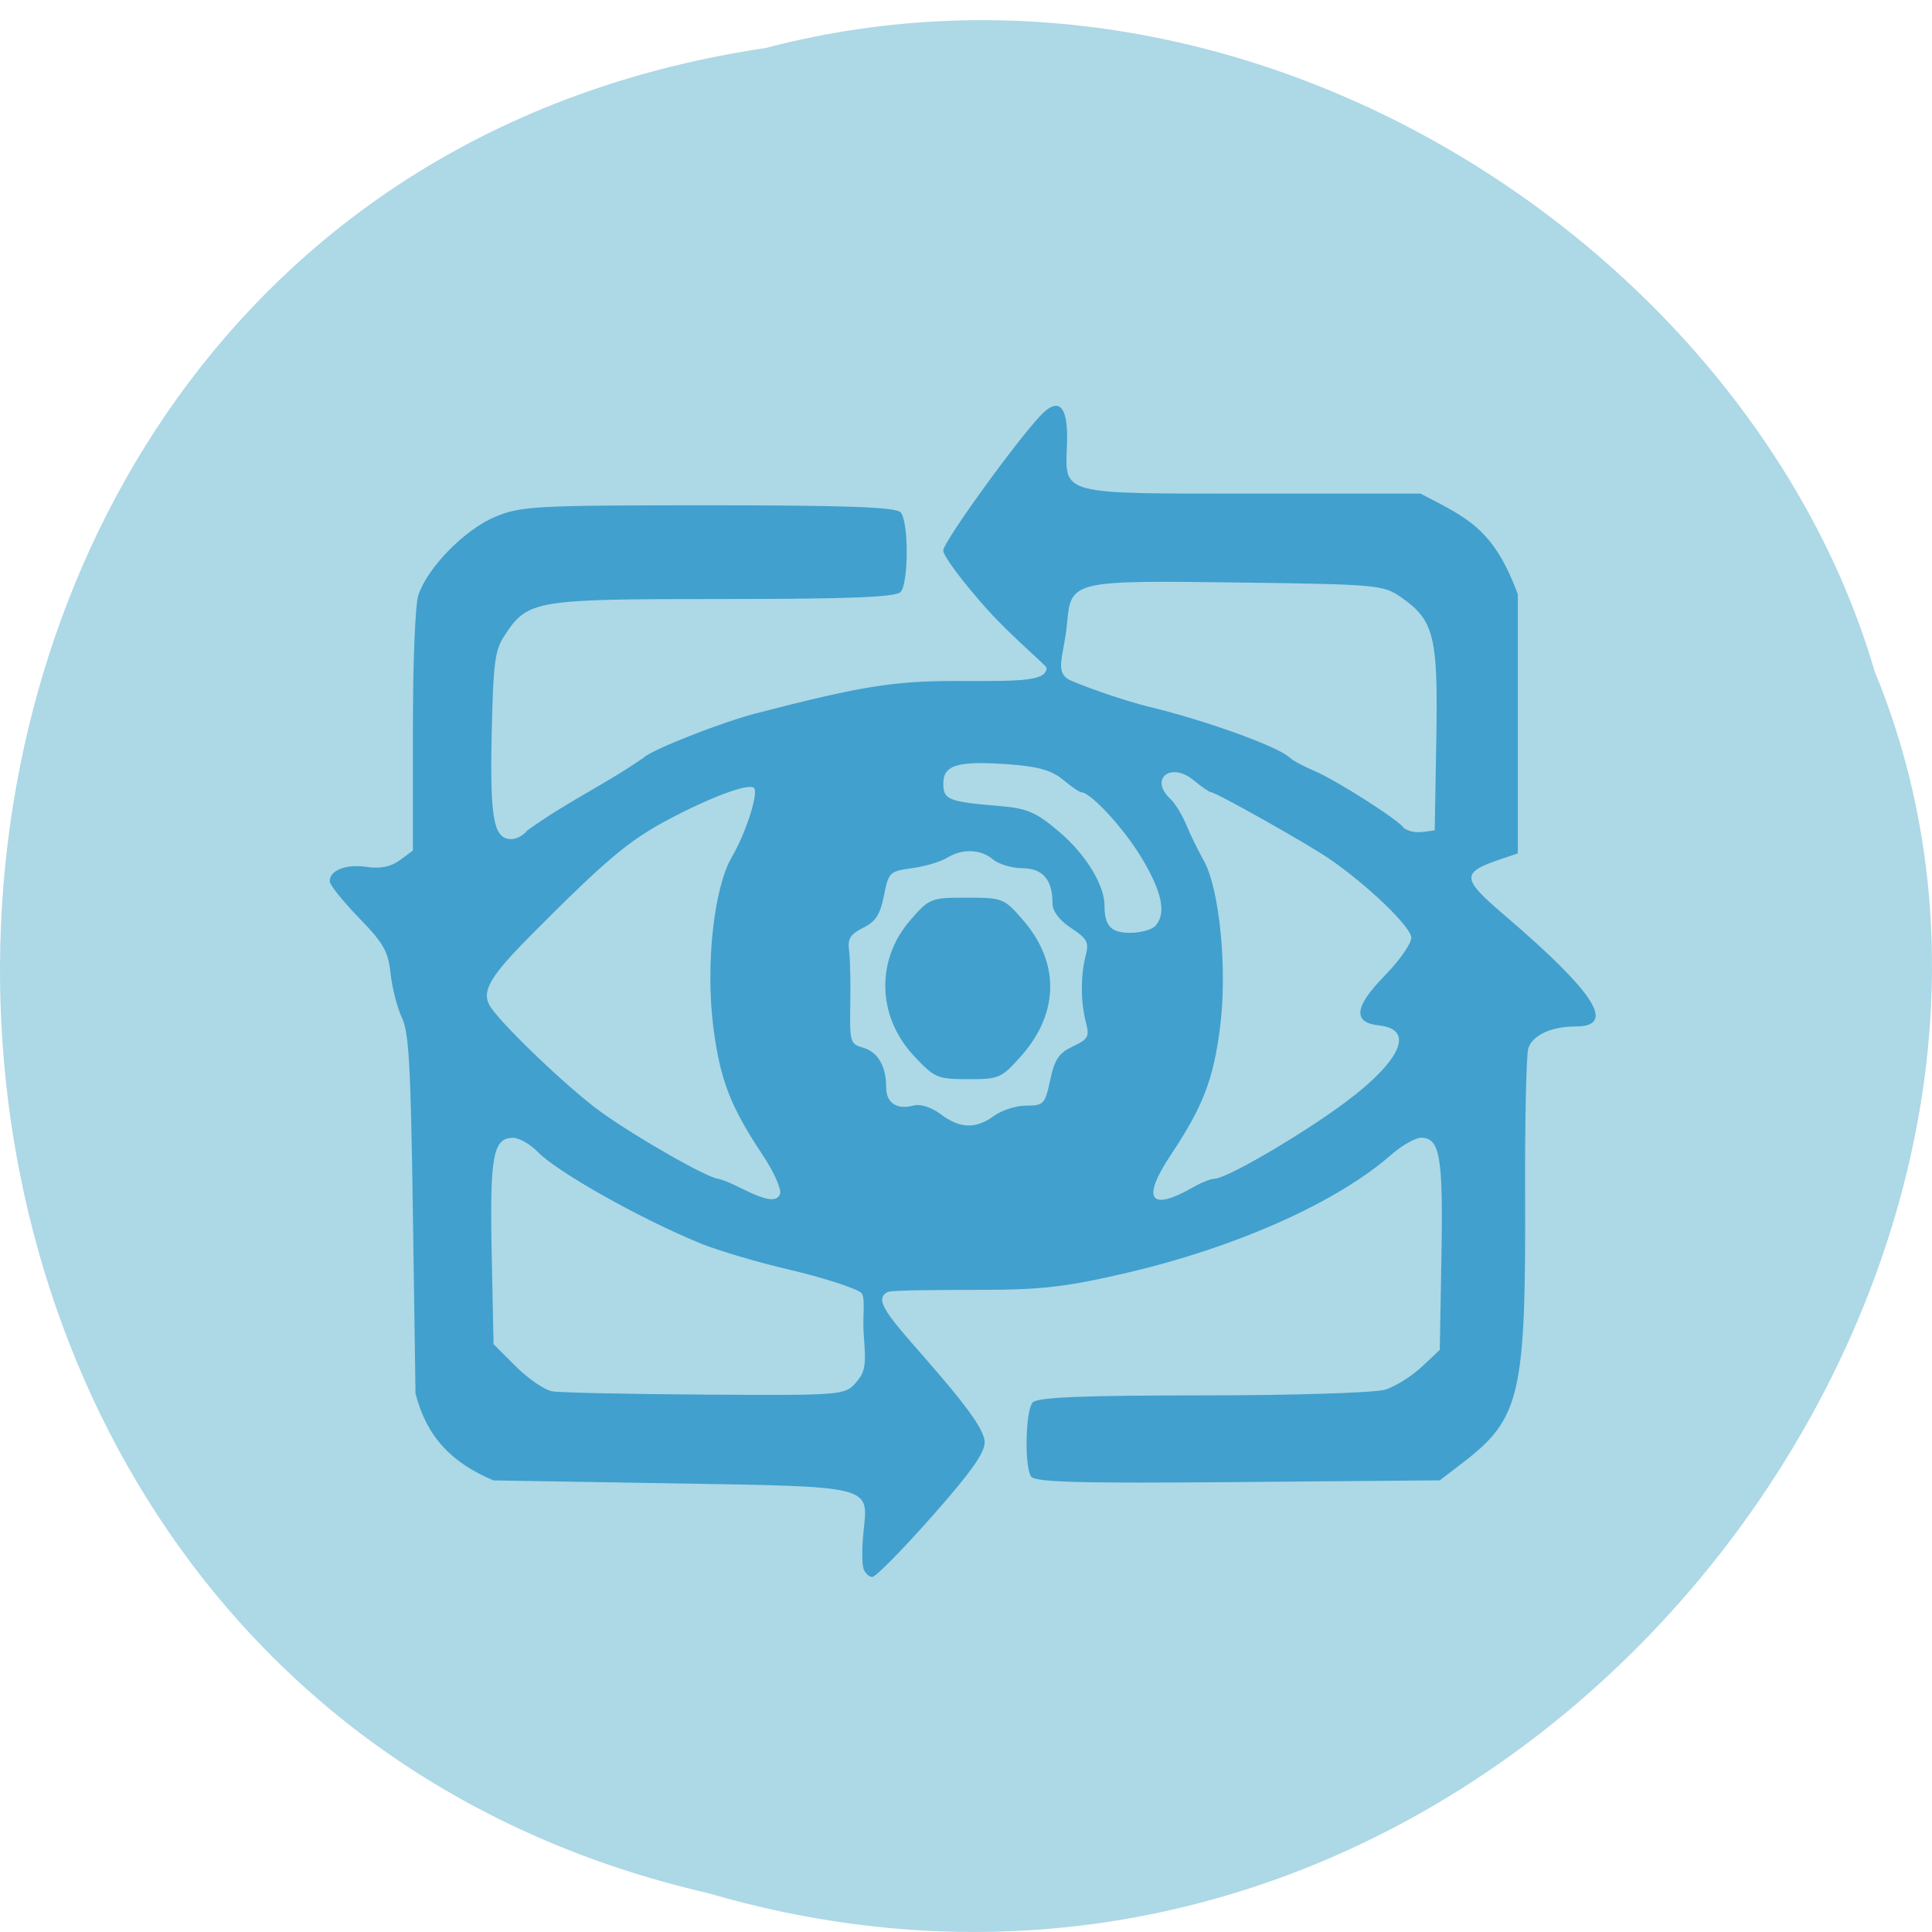 <svg xmlns="http://www.w3.org/2000/svg" viewBox="0 0 256 256"><path d="m 101.39 6.371 c -131.87 19.622 -135.83 214.94 -7.636 244.46 103.78 30.382 188.63 -79.63 154.63 -161.92 c -16.07 -55.1 -81.83 -99.62 -146.99 -82.54 z" fill="#add8e6" color="#000"/><path d="m 178.68 269.55 c -0.31 -0.808 -0.307 -3.635 0.007 -6.283 0.939 -7.924 2.061 -7.674 -37.06 -8.248 l -34.1 -0.5 c -8.09 -3.01 -12.887 -7.476 -15 -14.848 l -0.5 -30.576 c -0.418 -25.548 -0.765 -31.07 -2.112 -33.576 -0.887 -1.65 -1.864 -5.03 -2.172 -7.5 -0.482 -3.878 -1.331 -5.206 -6.138 -9.603 -3.068 -2.807 -5.578 -5.597 -5.578 -6.2 0 -1.892 3.18 -2.982 7.145 -2.451 2.58 0.346 4.628 -0.023 6.334 -1.14 l 2.521 -1.652 v -20.412 c 0 -11.915 0.44 -21.584 1.058 -23.23 1.758 -4.678 8.905 -11.158 14.697 -13.325 4.947 -1.851 7.826 -1.99 41.08 -1.99 26.482 0 36.07 0.311 36.962 1.2 1.558 1.558 1.558 12.04 0 13.6 -0.885 0.885 -9.88 1.2 -34.25 1.202 -36.37 0.002 -37.462 0.166 -41.979 6.32 -1.81 2.466 -2.114 4.564 -2.415 16.641 -0.361 14.532 0.369 18.04 3.756 18.04 1.013 0 2.39 -0.66 3.06 -1.467 8.23 -5.216 15.342 -8.04 22.489 -12.501 1.634 -1.356 14.922 -5.989 21.538 -7.51 20.03 -4.603 26.39 -5.522 38.24 -5.522 11.61 0 17.63 0.191 17.63 -2.241 0 -0.38 -6.697 -5.324 -11.372 -9.947 -4.675 -4.623 -8.5 -9.163 -8.5 -10.09 0 -1.544 15.457 -20.417 19.315 -23.585 3.166 -2.599 4.738 -0.691 4.482 5.44 -0.366 8.738 -1.71 8.422 35.78 8.422 h 32.19 c 9.03 4.157 14.04 5.961 18.728 17.18 v 22.13 v 22.13 l -3 0.893 c -7.959 2.37 -7.938 3.294 0.22 9.487 17.684 13.425 21.844 19.17 13.877 19.17 -4.617 0 -8.16 1.437 -9.06 3.673 -0.402 1 -0.687 12.177 -0.633 24.827 0.148 34.428 -0.9 38.444 -12 46 l -4.408 3 l -38.913 0.295 c -31.01 0.235 -39.08 0.032 -39.735 -1 -1.26 -1.986 -1 -11.242 0.348 -12.595 0.882 -0.882 9.551 -1.201 32.75 -1.206 17.455 -0.003 33.12 -0.442 35.07 -0.983 1.934 -0.537 5.084 -2.285 7 -3.883 l 3.483 -2.905 l 0.318 -16.05 c 0.336 -16.971 -0.285 -20.17 -3.912 -20.17 -1.113 0 -3.685 1.294 -5.715 2.875 -10.433 8.125 -29.631 15.758 -50.691 20.15 -11.444 2.388 -16.495 2.926 -27.668 2.947 -7.518 0.014 -17.571 0.016 -18.441 0.349 -3.519 1.351 1.566 5.504 10.08 14.362 5.927 6.165 8.482 9.56 8.5 11.297 0.019 1.83 -2.666 5.183 -10.207 12.75 -5.628 5.647 -10.755 10.267 -11.393 10.267 -0.638 0 -1.415 -0.661 -1.724 -1.469 z m -1.523 -31.659 c 1.847 -1.847 2.056 -2.917 1.583 -8.131 -0.302 -3.326 0.385 -6.387 -0.443 -7.215 -0.822 -0.822 -7.967 -2.789 -13.929 -4.02 -5.961 -1.235 -13.539 -3.219 -16.839 -4.408 -11.551 -4.161 -27.779 -12.255 -31.555 -15.738 -1.405 -1.296 -3.527 -2.357 -4.715 -2.357 -3.812 0 -4.464 3.154 -4.081 19.745 l 0.357 15.489 l 4.307 3.822 c 2.369 2.102 5.518 4.01 6.997 4.233 1.479 0.226 14.727 0.478 29.44 0.561 26.05 0.146 26.806 0.094 28.877 -1.978 z m -14.514 -32.31 c 0.303 -0.789 -1.244 -3.826 -3.438 -6.75 -6.081 -8.106 -8.093 -12.73 -9.381 -21.57 -1.549 -10.627 0.057 -23.909 3.527 -29.16 2.688 -4.07 5.173 -10.922 4.285 -11.81 -0.909 -0.909 -8.286 1.509 -16.606 5.442 -7.529 3.559 -11.912 6.839 -26.22 19.619 -7.831 6.995 -9.552 9.543 -8.092 11.979 1.633 2.725 14.991 14.11 21.367 18.209 6.758 4.346 20.856 11.478 22.69 11.478 3.447 0.679 10.717 5.449 11.868 2.566 z m 79.59 -1.192 c 1.485 -0.755 3.25 -1.373 3.921 -1.373 2.065 0 13.934 -6.01 22.9 -11.586 12.573 -7.826 16.221 -13.881 8.794 -14.596 -5.152 -0.496 -4.807 -3.169 1.102 -8.528 2.796 -2.536 5.083 -5.439 5.083 -6.451 0 -1.817 -8.431 -9.02 -15.833 -13.518 -4.175 -2.539 -21.744 -11.32 -22.65 -11.32 -0.329 0 -1.842 -0.92 -3.362 -2.044 -4.382 -3.239 -8.625 -0.249 -4.5 3.171 0.91 0.755 2.279 2.722 3.042 4.372 0.763 1.65 2.282 4.415 3.376 6.145 3.074 4.862 4.584 18.644 3.133 28.601 -1.288 8.839 -3.3 13.464 -9.381 21.57 -5.827 7.767 -4.152 9.895 4.376 5.558 z m -38.442 -12.12 c 1.478 -0.963 4.275 -1.75 6.215 -1.75 3.335 0 3.584 -0.237 4.577 -4.356 0.854 -3.542 1.669 -4.616 4.359 -5.748 2.977 -1.252 3.228 -1.667 2.505 -4.144 -1.013 -3.47 -1.027 -7.992 -0.036 -11.361 0.671 -2.282 0.32 -2.872 -2.806 -4.716 -2.293 -1.353 -3.573 -2.86 -3.573 -4.207 0 -4.056 -1.842 -5.966 -5.785 -6 -2.043 -0.018 -4.588 -0.692 -5.656 -1.5 -2.355 -1.781 -5.93 -1.888 -8.875 -0.264 -1.201 0.662 -4.209 1.45 -6.684 1.75 -4.328 0.525 -4.535 0.704 -5.42 4.688 -0.72 3.244 -1.588 4.437 -4 5.5 -2.465 1.086 -3.01 1.857 -2.707 3.858 0.206 1.375 0.313 5.528 0.238 9.228 -0.129 6.418 -0.019 6.757 2.403 7.365 2.88 0.723 4.486 3.134 4.486 6.734 0 2.733 2.038 3.939 5.329 3.152 1.266 -0.302 3.421 0.32 5.171 1.494 3.695 2.479 6.748 2.561 10.258 0.276 z m -15.47 -10.3 c -7.01 -6.702 -7.284 -16.298 -0.663 -23.08 3.688 -3.777 3.955 -3.872 10.875 -3.872 6.905 0 7.194 0.102 10.829 3.825 7.102 7.273 6.96 15.885 -0.382 23.23 -3.758 3.758 -4.247 3.947 -10.197 3.936 -5.929 -0.01 -6.466 -0.218 -10.462 -4.04 z m 46.512 -22.15 c 2.133 -2.133 1.286 -5.784 -2.71 -11.668 -3.409 -5.02 -9.758 -11.132 -11.564 -11.132 -0.334 0 -1.914 -0.966 -3.511 -2.147 -2.154 -1.593 -4.835 -2.271 -10.386 -2.627 -9.845 -0.632 -12.629 0.09 -12.629 3.273 0 2.78 0.93 3.112 10.788 3.848 5.417 0.404 7.02 1.024 11.596 4.477 4.979 3.759 8.615 9.03 8.615 12.494 0 3.501 1.236 4.681 4.907 4.681 2.031 0 4.233 -0.54 4.893 -1.2 z m 54.01 -31.8 c 0.348 -17.623 -0.406 -20.343 -6.726 -24.274 -3.44 -2.14 -4.664 -2.239 -31.397 -2.547 -31.953 -0.369 -32.15 -0.326 -32.902 7.02 -0.541 5.305 -2.408 8.08 0.263 9.507 1.114 0.596 9.995 3.522 15.836 4.77 10.581 2.261 24.43 6.704 26.658 8.553 0.645 0.535 2.7 1.534 4.567 2.22 4.276 1.572 16.676 8.584 17.48 9.886 1.997 1.069 3.641 0.625 5.914 0.362 z" fill="#41a0cd" transform="matrix(0.689 0 0 0.776 -8.694 -1.346)"/></svg>